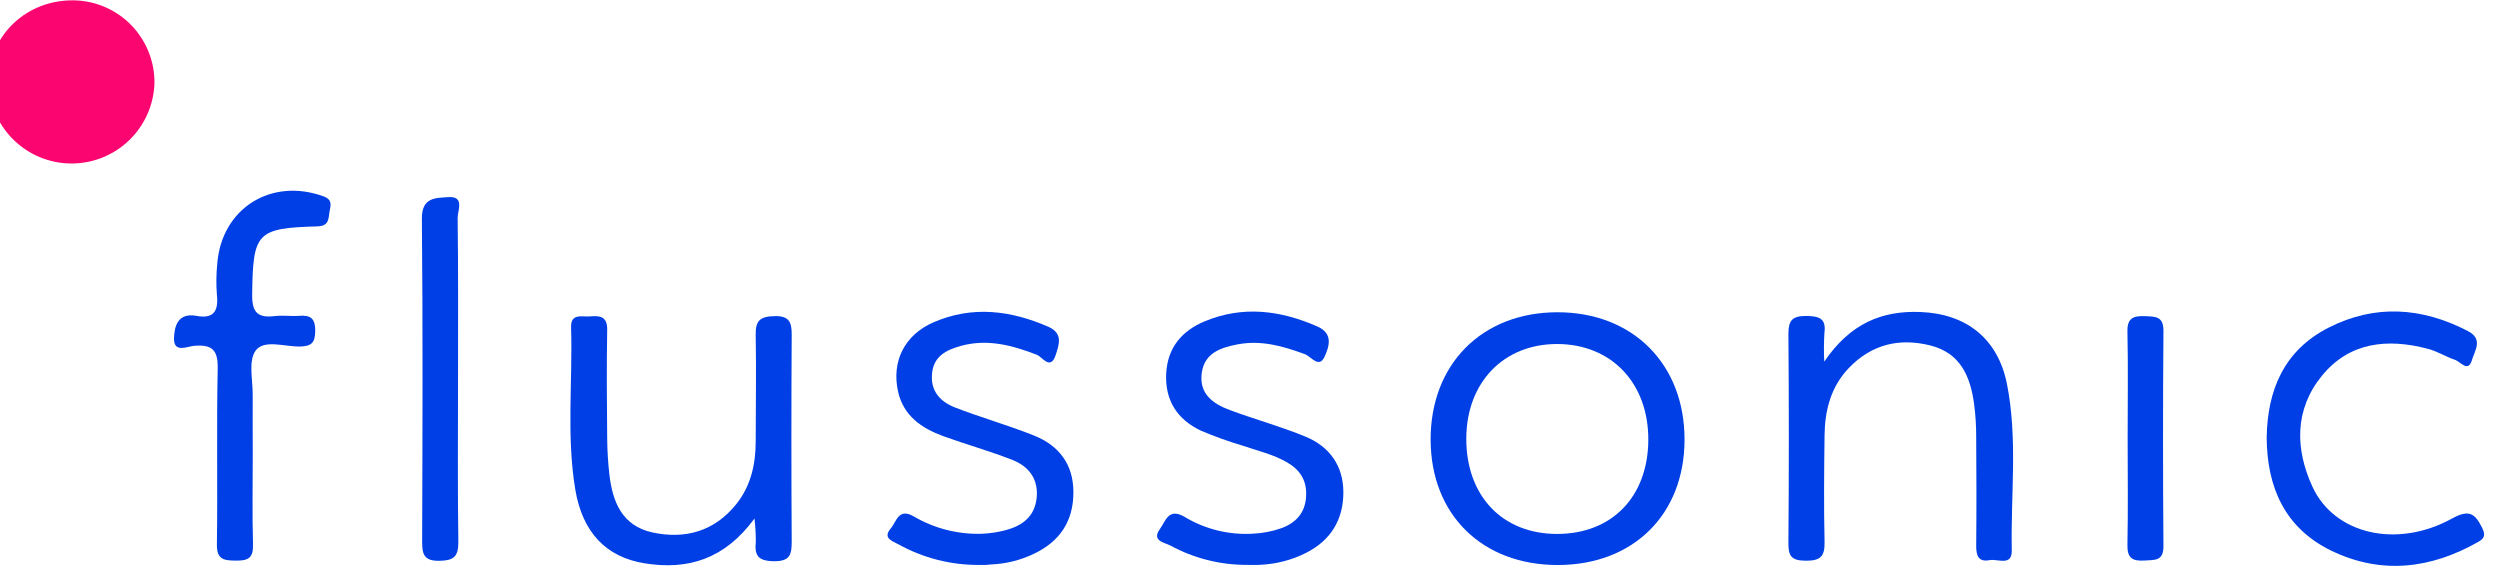 <svg width="221" height="51" viewBox="0 0 221 51" fill="none" xmlns="http://www.w3.org/2000/svg">
<g clip-path="url(#clip0_1497_18737)">
<path d="M137.707 49.948C131.033 49.948 126.504 45.515 126.468 38.918C126.432 32.215 130.989 27.612 137.667 27.604C144.346 27.596 148.93 32.199 148.914 38.887C148.894 45.487 144.385 49.94 137.707 49.948ZM129.621 38.72C129.589 43.819 132.793 47.204 137.651 47.2C142.51 47.196 145.666 43.906 145.71 38.934C145.754 33.899 142.474 30.422 137.663 30.411C132.932 30.403 129.652 33.788 129.621 38.72Z" fill="#003FE5"/>
<path d="M66.696 45.837C64.059 49.44 60.787 50.408 57.007 49.801C53.545 49.25 51.483 47.026 50.856 43.279C50.063 38.522 50.63 33.741 50.484 28.968C50.44 27.648 51.447 28.032 52.161 27.969C53.018 27.897 53.696 27.949 53.676 29.158C53.621 32.365 53.644 35.572 53.676 38.78C53.684 39.826 53.748 40.872 53.867 41.912C54.14 44.334 54.965 46.467 57.662 47.066C60.585 47.696 63.166 46.966 65.09 44.56C66.375 42.954 66.799 41.051 66.803 39.041C66.803 35.898 66.862 32.754 66.803 29.61C66.771 28.31 67.231 27.965 68.508 27.945C69.785 27.925 69.991 28.504 69.987 29.59C69.95 35.669 69.95 41.758 69.987 47.858C69.987 49 69.864 49.63 68.401 49.611C66.938 49.591 66.696 49.044 66.815 47.854C66.814 47.18 66.774 46.506 66.696 45.837Z" fill="#003FE5"/>
<path d="M13.654 7.365C13.591 9.283 12.779 11.1 11.39 12.426C10.002 13.751 8.149 14.479 6.23 14.453C4.31 14.427 2.477 13.649 1.125 12.287C-0.226 10.924 -0.99 9.086 -1 7.167C-0.972 3.115 2.347 -0.037 6.535 0.031C8.45 0.064 10.275 0.855 11.609 2.229C12.943 3.604 13.678 5.45 13.654 7.365Z" fill="#FB0570"/>
<path d="M161.264 31.969C163.564 28.579 166.375 27.449 169.758 27.58C173.859 27.739 176.623 29.959 177.416 33.951C178.38 38.807 177.741 43.747 177.841 48.647C177.872 50.094 176.599 49.381 175.885 49.516C174.902 49.702 174.696 49.139 174.696 48.259C174.727 45.052 174.719 41.844 174.696 38.633C174.699 37.652 174.637 36.672 174.509 35.699C174.18 33.301 173.32 31.224 170.674 30.546C167.898 29.84 165.436 30.446 163.441 32.528C161.854 34.181 161.315 36.262 161.291 38.474C161.252 41.614 161.22 44.762 161.291 47.902C161.323 49.187 160.926 49.575 159.626 49.567C158.325 49.559 158.087 49.123 158.095 47.981C158.145 41.823 158.145 35.668 158.095 29.515C158.095 28.325 158.44 27.929 159.657 27.929C160.764 27.953 161.454 28.099 161.279 29.42C161.227 30.268 161.221 31.119 161.264 31.969Z" fill="#003FE5"/>
<path d="M110.271 49.936C107.889 49.95 105.542 49.359 103.45 48.219C102.939 47.953 101.769 47.823 102.542 46.756C103.046 46.066 103.288 44.841 104.735 45.702C106.558 46.795 108.67 47.31 110.791 47.176C111.645 47.136 112.488 46.97 113.293 46.685C114.543 46.225 115.371 45.353 115.459 43.91C115.546 42.467 114.931 41.531 113.738 40.849C112.544 40.167 111.172 39.846 109.867 39.402C108.607 39.028 107.369 38.584 106.159 38.07C104.073 37.079 102.986 35.414 103.09 33.039C103.201 30.74 104.473 29.245 106.496 28.405C109.867 27.001 113.19 27.425 116.462 28.864C117.898 29.499 117.481 30.664 117.097 31.521C116.605 32.611 115.907 31.521 115.364 31.315C113.42 30.589 111.465 30.042 109.387 30.446C107.928 30.728 106.492 31.188 106.238 32.944C105.973 34.803 107.214 35.691 108.717 36.25C110.934 37.071 113.226 37.701 115.411 38.601C117.529 39.477 118.742 41.166 118.754 43.501C118.754 45.94 117.652 47.767 115.439 48.881C114.204 49.501 112.853 49.856 111.473 49.924C111.061 49.956 110.664 49.936 110.271 49.936Z" fill="#003FE5"/>
<path d="M86.596 49.94C84.083 49.964 81.606 49.334 79.41 48.112C78.871 47.823 78.01 47.573 78.74 46.721C79.251 46.122 79.41 44.865 80.774 45.65C82.605 46.724 84.702 47.256 86.822 47.184C87.543 47.151 88.259 47.04 88.956 46.852C90.395 46.455 91.442 45.662 91.633 44.076C91.831 42.395 90.986 41.254 89.531 40.671C87.52 39.878 85.418 39.295 83.38 38.554C81.449 37.848 79.85 36.738 79.382 34.589C78.807 31.929 79.969 29.598 82.531 28.488C85.954 27.005 89.337 27.433 92.672 28.884C93.996 29.471 93.62 30.47 93.326 31.37C92.87 32.778 92.136 31.564 91.68 31.37C89.491 30.53 87.318 29.927 84.939 30.577C83.665 30.93 82.559 31.481 82.4 32.956C82.214 34.506 83.079 35.493 84.383 36.005C86.707 36.913 89.142 37.59 91.438 38.514C93.62 39.402 94.893 41.051 94.889 43.521C94.889 46.098 93.667 47.882 91.383 48.961C90.19 49.531 88.893 49.851 87.572 49.9C87.254 49.948 86.925 49.94 86.596 49.94Z" fill="#003FE5"/>
<path d="M22.343 40.116C22.343 42.796 22.291 45.476 22.366 48.156C22.398 49.345 21.914 49.571 20.855 49.559C19.797 49.547 19.154 49.48 19.174 48.12C19.249 42.966 19.134 37.785 19.245 32.623C19.281 30.962 18.793 30.438 17.159 30.569C16.596 30.613 15.343 31.251 15.383 29.903C15.411 28.825 15.736 27.624 17.366 27.921C18.908 28.218 19.325 27.473 19.174 26.066C19.103 25.152 19.114 24.234 19.206 23.322C19.575 18.434 23.965 15.671 28.593 17.356C29.449 17.669 29.212 18.192 29.124 18.759C29.029 19.397 29.065 19.984 28.049 20.012C22.652 20.163 22.363 20.579 22.291 26.042C22.271 27.659 22.811 28.119 24.302 27.941C25.016 27.854 25.753 27.973 26.475 27.917C27.478 27.838 27.875 28.187 27.867 29.237C27.859 30.288 27.554 30.609 26.515 30.633C25.166 30.66 23.342 29.974 22.596 30.997C21.93 31.921 22.359 33.634 22.339 34.998C22.327 36.714 22.343 38.415 22.343 40.116Z" fill="#003FE5"/>
<path d="M200.374 38.689C200.437 34.467 201.917 30.966 205.847 28.964C209.955 26.875 214.088 27.156 218.161 29.265C219.553 29.987 218.751 31.017 218.529 31.802C218.192 32.992 217.498 31.953 217.003 31.802C216.209 31.533 215.456 31.049 214.623 30.835C211.054 29.892 207.695 30.232 205.26 33.214C202.825 36.195 202.88 39.684 204.423 43.034C206.374 47.248 211.903 48.517 216.769 45.833C218.256 45.012 218.783 45.389 219.406 46.626C219.691 47.208 219.703 47.549 219.108 47.886C214.893 50.289 210.515 50.82 206.081 48.679C201.976 46.673 200.406 43.085 200.374 38.689Z" fill="#003FE5"/>
<path d="M40.49 33.404C40.49 38.245 40.447 43.085 40.518 47.926C40.518 49.246 40.074 49.559 38.813 49.575C37.552 49.591 37.314 49.052 37.318 47.946C37.349 38.395 37.385 28.841 37.294 19.29C37.294 17.415 38.547 17.51 39.594 17.427C41.117 17.304 40.447 18.616 40.455 19.27C40.518 23.98 40.49 28.694 40.49 33.404Z" fill="#003FE5"/>
<path d="M188.084 38.74C188.084 35.6 188.132 32.456 188.065 29.317C188.037 28.127 188.572 27.909 189.603 27.949C190.531 27.985 191.257 27.949 191.249 29.245C191.201 35.588 191.201 41.938 191.249 48.295C191.249 49.631 190.456 49.484 189.576 49.551C188.513 49.619 188.037 49.337 188.065 48.168C188.128 45.028 188.084 41.884 188.084 38.74Z" fill="#003FE5"/>
</g>
<defs>
<clipPath id="clip0_1497_18737">
<rect width="220.612" height="50" fill="white" transform="translate(0 0.019)"/>
</clipPath>
</defs>
</svg>
